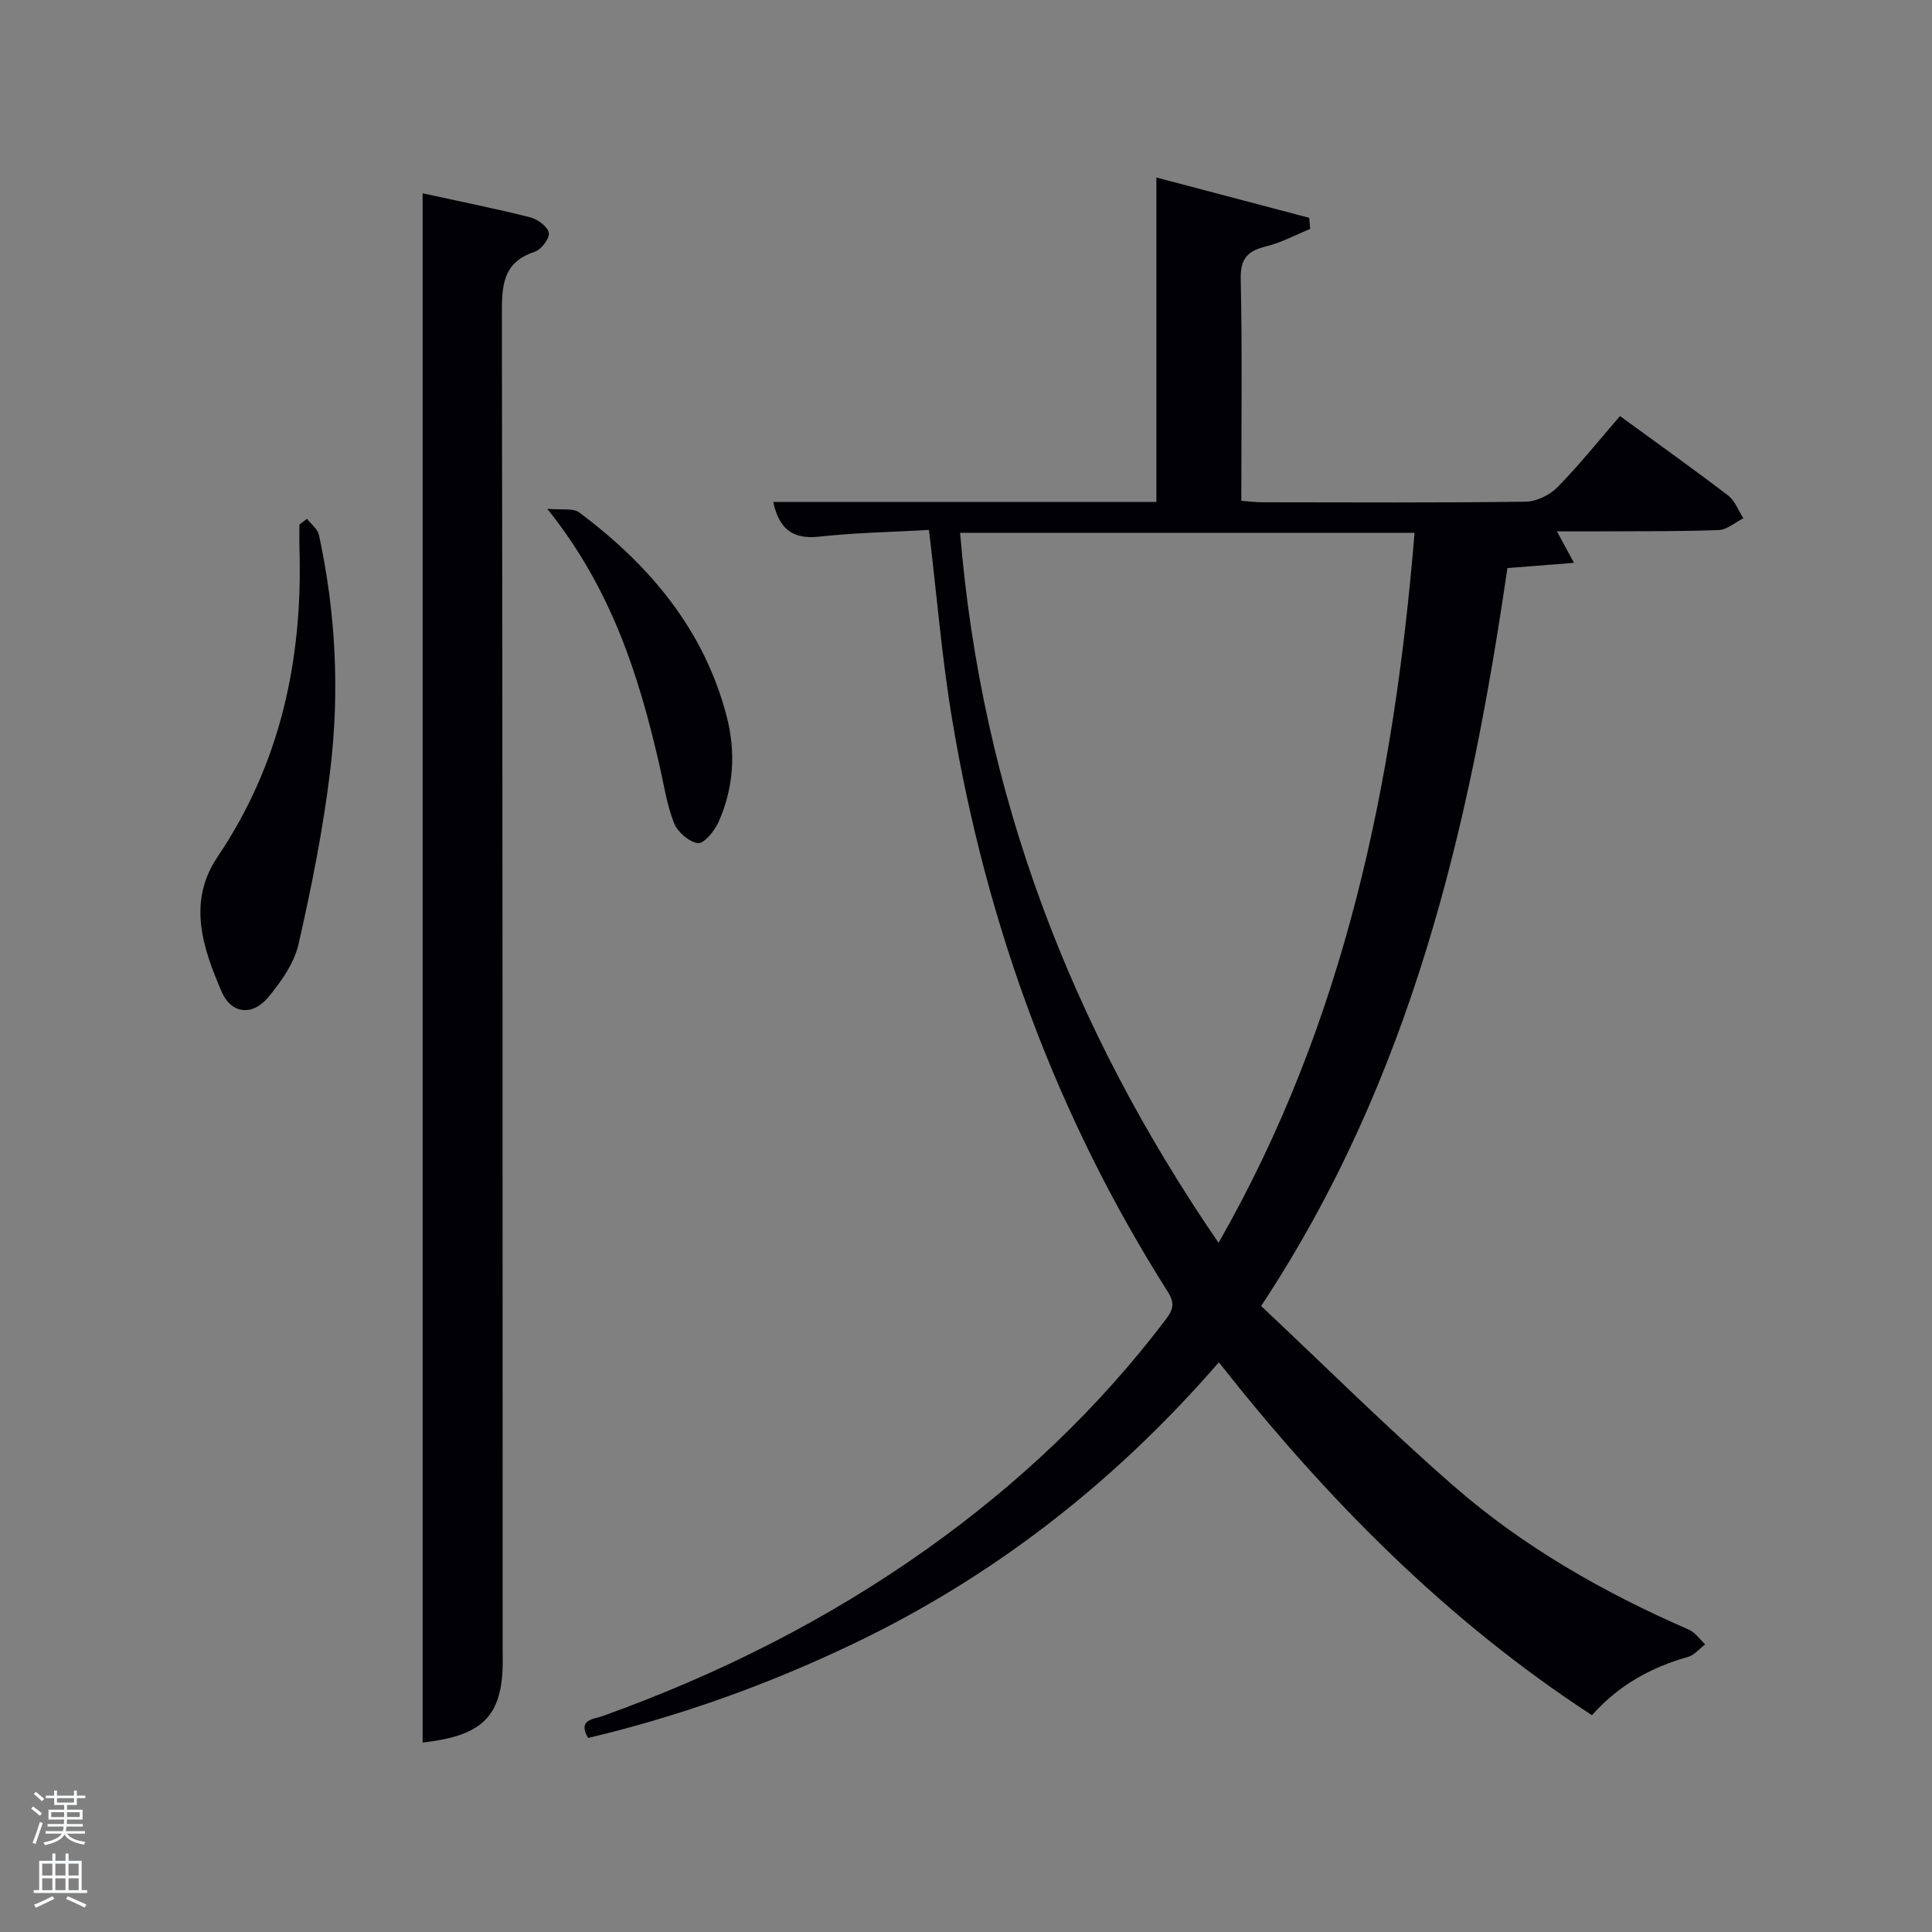 <svg enable-background="new 0 0 400 400" viewBox="0 0 400 400" xmlns="http://www.w3.org/2000/svg"><rect x="0" y="0" width="400" height="400" fill="#808080" stroke="none"/><path d="m6.44 374.46.42-.45c.65.47 1.27.95 1.85 1.44l-.45.49c-.65-.56-1.25-1.06-1.82-1.48m.93 7.33-.63-.26c.55-1.36 1.05-2.8 1.52-4.33.19.1.38.19.59.27-.46 1.29-.95 2.73-1.48 4.32m-.38-10.38.44-.42c.43.34 1.01.82 1.74 1.44l-.49.49c-.53-.51-1.09-1.01-1.69-1.51m2.5.35h1.72v-1.04h.59v1.04h3.52v-1.04h.59v1.04h1.75v.53h-1.75v1.42h-2.03v.97h3.22v2.03h-3.24c0 .35-.01.66-.03.93h3.32v.53h-3.37c-.03.27-.08.58-.15.94h3.96v.53h-3.71c.67.92 1.93 1.48 3.79 1.68-.13.24-.23.44-.29.59-2.13-.38-3.48-1.08-4.04-2.12-.43.97-1.77 1.72-4.03 2.23-.09-.19-.2-.37-.33-.55 2.1-.42 3.37-1.03 3.81-1.83h-3.36v-.53h3.58c.08-.29.13-.61.16-.94h-3.33v-.53h3.39c.02-.27.04-.58.04-.93h-3.23v-2.03h3.25v-.97h-2.07v-1.42h-1.73zm1.12 3.44v1h2.65c.01-.3.02-.44.02-.4v-.25-.35zm1.19-2h3.52v-.91h-3.52zm4.71 2h-2.63v.59c0 .15-.01.28-.01.4h2.64z" fill="#fafbfc"/><path d="m13.56 383.74h.63v1.52h2.72v6.07h1.13v.6h-11.06v-.6h1.13v-6.07h2.73v-1.52h.63v1.52h2.1v-1.52zm-2.69 8.83.38.56c-1.24.63-2.53 1.25-3.85 1.85-.1-.21-.21-.42-.34-.63 1.36-.55 2.63-1.15 3.81-1.78m-2.13-4.27h2.1v-2.45h-2.1zm0 3.04h2.1v-2.46h-2.1zm2.72-3.04h2.1v-2.45h-2.1zm0 3.04h2.1v-2.46h-2.1zm6.07 3.6c-1.41-.71-2.7-1.3-3.86-1.78l.35-.56c1.45.62 2.75 1.19 3.88 1.72zm-1.25-9.09h-2.1v2.45h2.1zm-2.09 5.49h2.1v-2.46h-2.1z" fill="#fafbfc"/><g fill="#010105"><path d="m192.33 109.72c-7.57.43-15.2.56-22.75 1.39-5.58.61-8.29-1.7-9.49-7.18h79.33c0-22.41 0-44.45 0-67.18 10.51 2.77 21.08 5.56 31.64 8.35.07.77.13 1.53.2 2.3-3.03 1.23-5.96 2.83-9.1 3.6-3.75.93-5.37 2.42-5.28 6.7.32 15.16.12 30.32.12 45.99 1.54.11 2.95.3 4.37.3 18.17.02 36.33.12 54.5-.12 2.26-.03 5.02-1.39 6.63-3.04 4.52-4.61 8.57-9.69 12.9-14.69 7.67 5.59 15.12 10.9 22.39 16.45 1.42 1.09 2.12 3.12 3.16 4.72-1.7.85-3.38 2.36-5.11 2.43-7.99.31-15.99.22-23.98.27-2.99.02-5.99 0-9.52 0 1.07 1.97 1.95 3.58 3.54 6.52-4.99.39-9.11.71-13.79 1.08-7.77 53.36-19.77 105.6-50.99 152.78 13.32 12.52 26.16 25.3 39.78 37.19 14.49 12.66 31.13 22.14 48.78 29.82 1.32.57 2.26 2.01 3.38 3.04-1.17.89-2.22 2.22-3.55 2.6-7.71 2.18-14.44 5.9-19.89 12.08-30.15-19.65-54.93-44.75-77.25-73.07-21.5 24.8-46.51 44.32-75.73 58.3-17.59 8.41-35.83 14.96-54.86 19.48-2.25-3.89 1.18-3.88 2.99-4.53 23.92-8.59 46.43-19.86 67.17-34.6 18.86-13.41 35.49-29.1 49.49-47.58 1.56-2.05 1.79-3.42.38-5.65-23-36.27-37.49-75.81-44.58-118.06-2.17-12.77-3.2-25.72-4.88-39.69zm59.96 147.59c26.25-45.88 36.34-95.52 40.58-147-31.55 0-62.59 0-94.09 0 4.42 53.9 22.83 102.27 53.51 147z"/><path d="m87.5 360.77c0-106.8 0-213.33 0-320.75 8.11 1.78 15.23 3.19 22.25 4.97 1.55.39 3.65 1.93 3.88 3.22.2 1.15-1.59 3.49-2.94 3.93-6.65 2.17-6.79 7.06-6.78 12.88.16 91.81.14 183.62.16 275.43 0 .83-.01 1.67.01 2.5.2 12.09-3.74 16.4-16.58 17.82z"/><path d="m63.57 107.42c.85 1.11 2.2 2.11 2.47 3.35 3.47 16.04 4.29 32.32 2.35 48.55-1.45 12.13-3.86 24.19-6.57 36.12-.91 3.99-3.62 7.84-6.32 11.07-3.26 3.9-7.64 3.42-9.62-1.2-3.89-9.06-7.15-18.55-.83-27.92 13.05-19.35 17.64-40.88 16.95-63.85-.05-1.65-.01-3.29-.01-4.94.53-.4 1.06-.79 1.58-1.18z"/><path d="m113.3 105.34c3.11.29 5.35-.19 6.57.72 14.61 10.89 25.93 24.3 30.6 42.33 1.91 7.39 1.43 14.9-1.77 21.93-.82 1.79-2.99 4.41-4.2 4.25-1.85-.26-4.21-2.3-4.94-4.14-1.5-3.79-2.1-7.95-3.02-11.97-4.26-18.58-9.93-36.54-23.24-53.12z"/></g></svg>